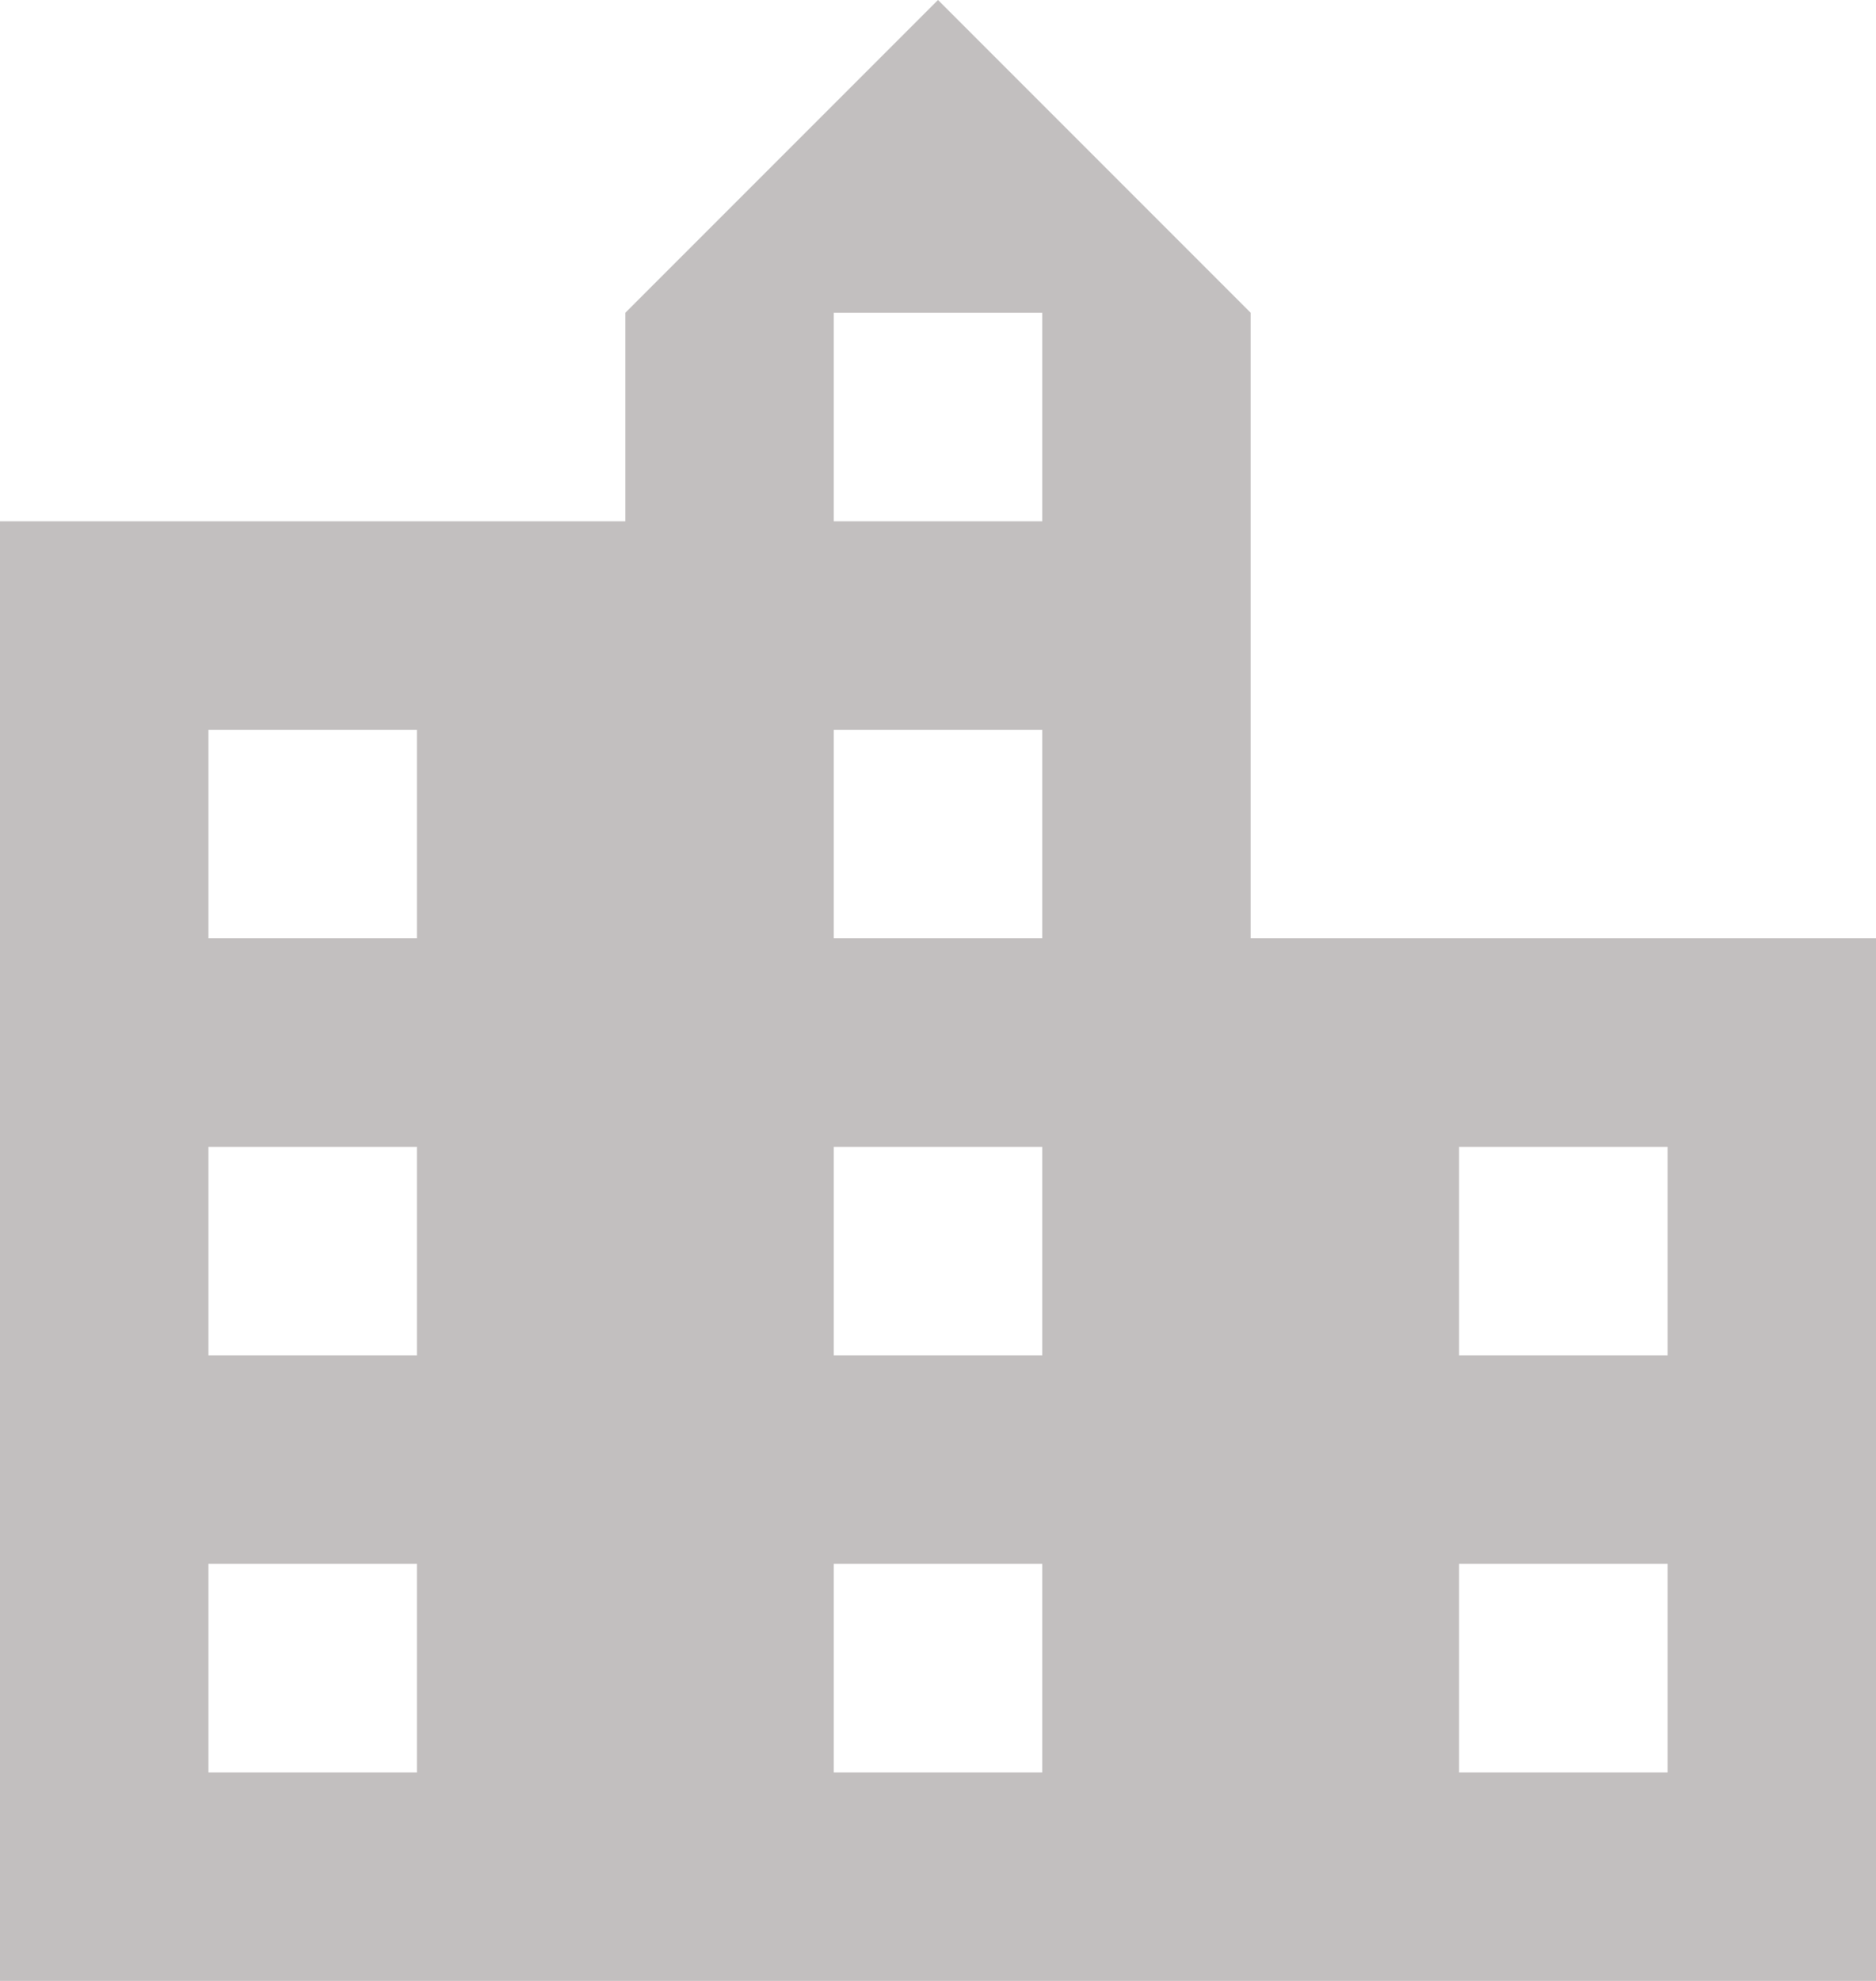 <svg xmlns="http://www.w3.org/2000/svg" width="27" height="28.5" viewBox="0 0 27 28.5"><defs><style>.a{fill:#c2bfbf;}</style></defs><path class="a" d="M22.5,16.5v-9L18,3,13.5,7.5v3h-9v21h27v-15Zm-12,12h-3v-3h3Zm0-6h-3v-3h3Zm0-6h-3v-3h3Zm9,12h-3v-3h3Zm0-6h-3v-3h3Zm0-6h-3v-3h3Zm0-6h-3v-3h3Zm9,18h-3v-3h3Zm0-6h-3v-3h3Z" transform="translate(-4.5 -3)"/></svg>